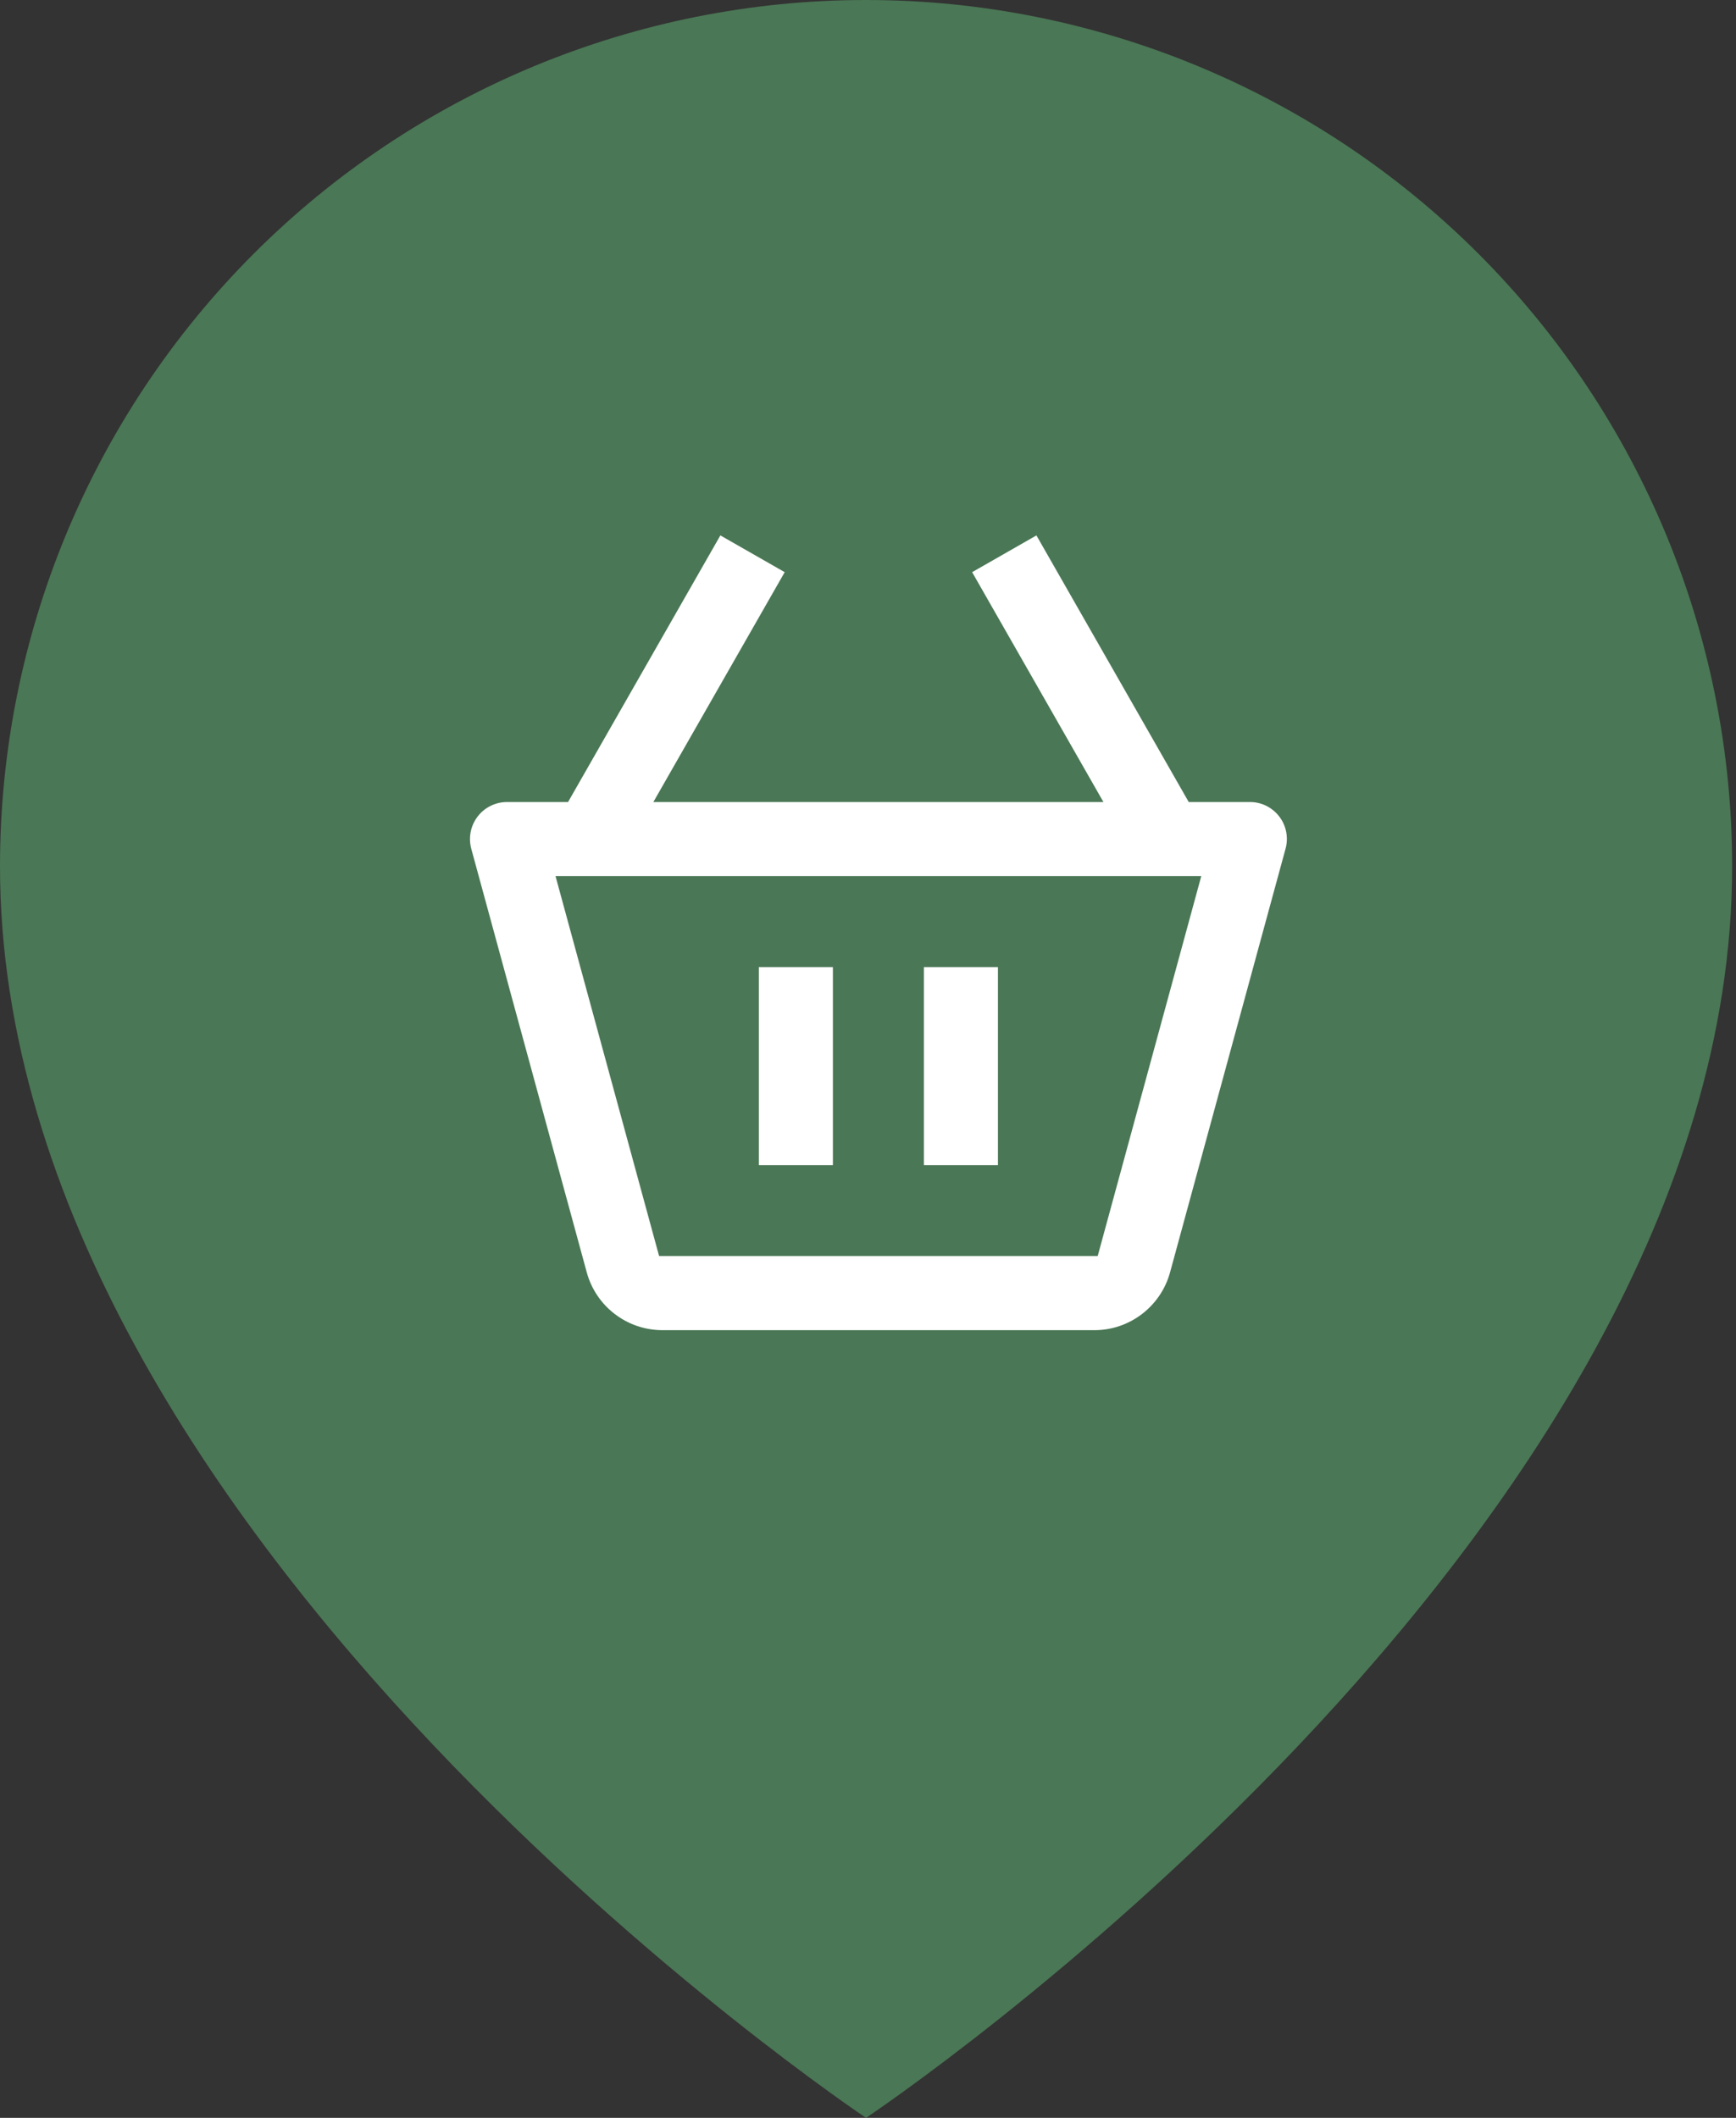 <svg width="41" height="50" viewBox="0 0 41 50" fill="none" xmlns="http://www.w3.org/2000/svg">
<rect x="0" y="0" width="41" height="50" fill="#333333" stroke="none"/>
<path d="M40.909 20.454C40.909 36.364 20.454 50 20.454 50C20.454 50 0 36.364 0 20.454C8.0837e-08 15.03 2.155 9.827 5.991 5.991C9.827 2.155 15.03 0 20.454 0C25.879 0 31.082 2.155 34.918 5.991C38.754 9.827 40.909 15.03 40.909 20.454Z" fill="#4A7755"/>
<path d="M29.517 18.835H28.133L24.515 12.504L22.823 13.471L25.888 18.835H15.603L18.669 13.471L16.976 12.504L13.358 18.835H11.975C11.825 18.835 11.677 18.869 11.543 18.936C11.408 19.002 11.291 19.099 11.2 19.218C11.109 19.337 11.047 19.475 11.018 19.622C10.989 19.769 10.995 19.921 11.034 20.066L13.762 30.068C13.875 30.48 14.12 30.844 14.46 31.103C14.8 31.363 15.215 31.503 15.643 31.504H25.849C26.724 31.504 27.498 30.914 27.73 30.066L30.458 20.064C30.498 19.92 30.503 19.768 30.475 19.621C30.446 19.474 30.384 19.335 30.292 19.216C30.201 19.097 30.084 19.001 29.949 18.934C29.814 18.868 29.666 18.834 29.517 18.835ZM25.848 29.555H15.643L13.251 20.784H28.24L25.848 29.555Z" fill="white" stroke="#4A7755" stroke-width="0.2"/>
<path d="M17.822 22.733H19.771V27.606H17.822V22.733ZM21.72 22.733H23.669V27.606H21.72V22.733Z" fill="white" stroke="#4A7755" stroke-width="0.2"/>
</svg>
